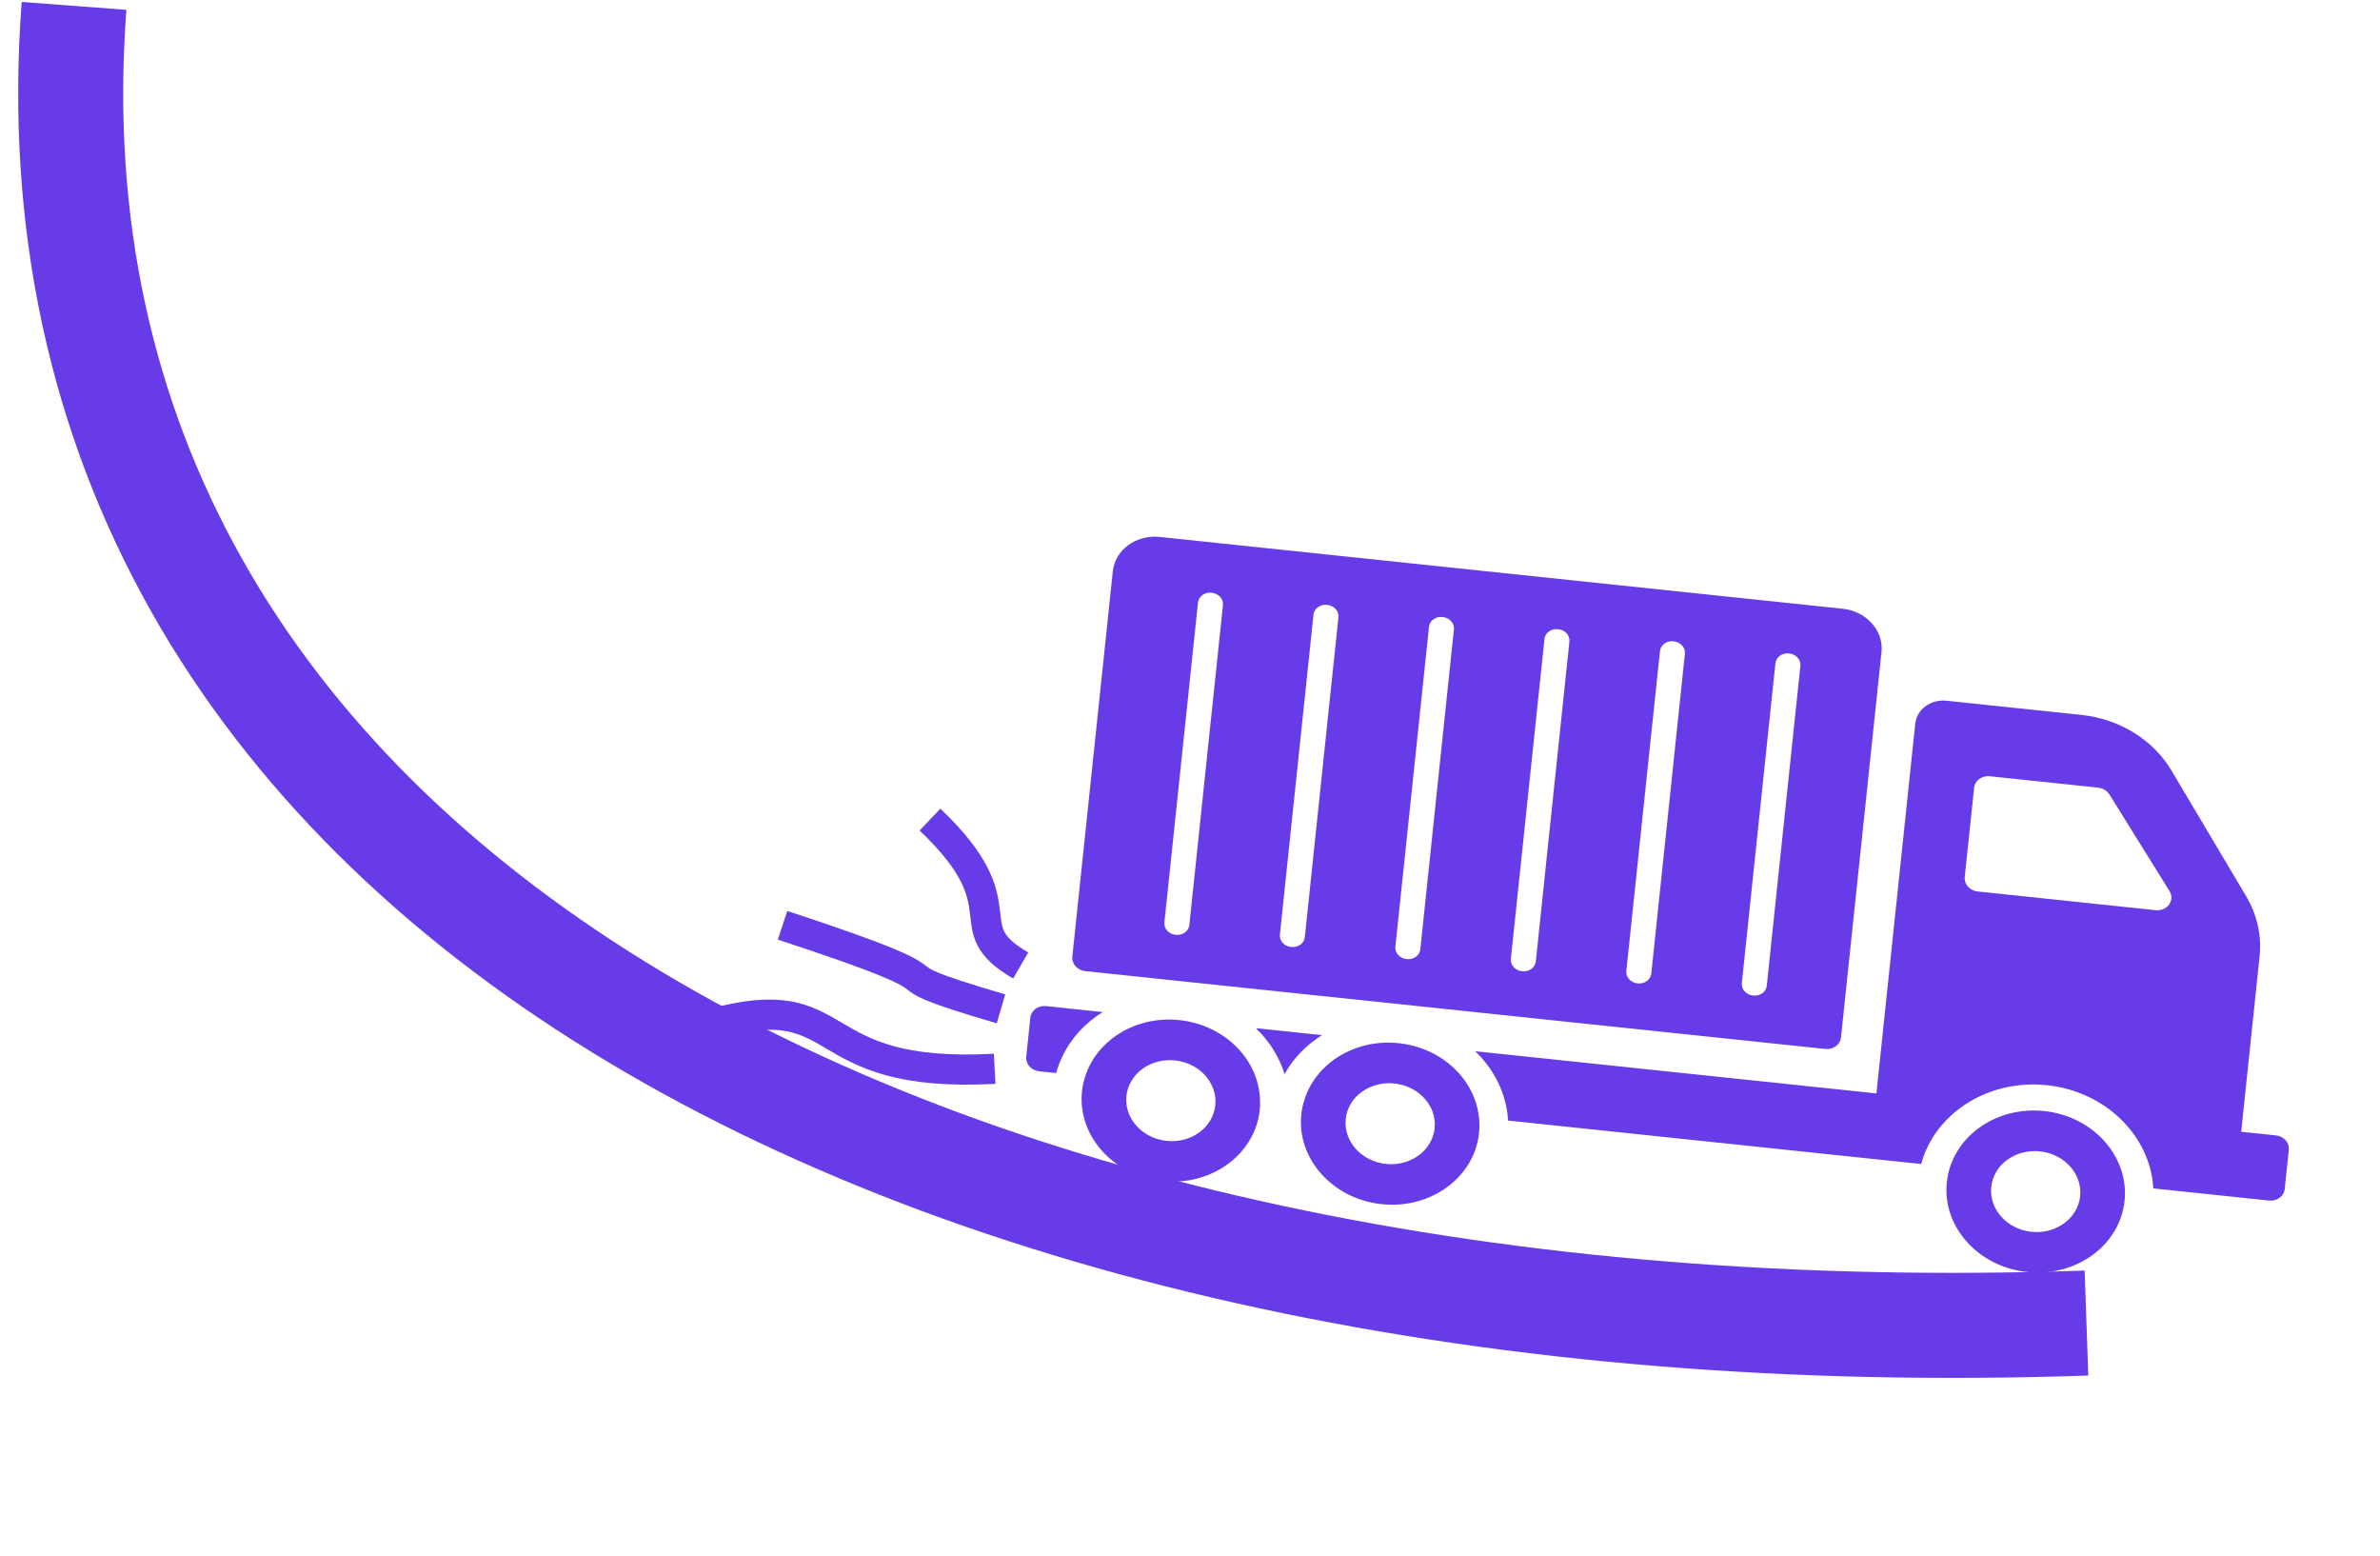 <svg width="101" height="66" viewBox="0 0 101 66" fill="none" xmlns="http://www.w3.org/2000/svg">
<path d="M3.142 0.25C0.356 37.232 38.998 57.848 88.543 56.13" stroke="#673CE8" stroke-width="4.456"/>
<g clip-path="url(#clip0_20_732)">
<path d="M46.797 42.937C45.833 43.534 45.118 44.441 44.82 45.525L44.099 45.449C43.765 45.414 43.518 45.138 43.55 44.837L43.725 43.169C43.757 42.867 44.056 42.649 44.389 42.684L46.797 42.937ZM53.454 46.432C53.48 46.651 53.482 46.867 53.459 47.093C53.261 48.974 51.414 50.328 49.329 50.108C47.249 49.89 45.718 48.181 45.916 46.3C45.94 46.075 45.986 45.863 46.057 45.655C46.556 44.115 48.209 43.085 50.046 43.278C51.883 43.471 53.292 44.823 53.454 46.432ZM51.573 46.894C51.597 46.664 51.572 46.434 51.496 46.226C51.282 45.577 50.655 45.073 49.867 44.99C49.078 44.907 48.36 45.27 48.016 45.86C47.898 46.048 47.826 46.267 47.802 46.498C47.703 47.436 48.465 48.293 49.508 48.402C50.551 48.512 51.474 47.832 51.573 46.894ZM45.506 40.588L47.225 24.235C47.32 23.326 48.212 22.675 49.217 22.78L78.199 25.826C79.204 25.932 79.941 26.755 79.845 27.663L78.126 44.017C78.095 44.318 77.796 44.537 77.462 44.502L46.055 41.2C45.721 41.165 45.474 40.89 45.506 40.588ZM73.918 41.708C73.891 41.968 74.102 42.204 74.39 42.234L74.406 42.236C74.694 42.266 74.95 42.08 74.977 41.819L76.403 28.25C76.43 27.99 76.219 27.754 75.932 27.724L75.915 27.722C75.627 27.692 75.372 27.878 75.344 28.139L73.918 41.708ZM69.017 41.193C68.99 41.453 69.201 41.689 69.489 41.719L69.505 41.721C69.793 41.751 70.049 41.564 70.076 41.304L71.502 27.735C71.529 27.474 71.318 27.239 71.031 27.209L71.014 27.207C70.726 27.177 70.471 27.363 70.444 27.624L69.017 41.193ZM64.117 40.678C64.089 40.938 64.3 41.174 64.588 41.204L64.604 41.206C64.892 41.236 65.148 41.049 65.175 40.789L66.601 27.22C66.629 26.959 66.417 26.724 66.13 26.694L66.113 26.692C65.826 26.662 65.57 26.848 65.543 27.108L64.117 40.678ZM59.216 40.163C59.188 40.423 59.399 40.659 59.687 40.689L59.703 40.691C59.991 40.721 60.247 40.534 60.274 40.274L61.7 26.705C61.728 26.444 61.517 26.209 61.229 26.178L61.212 26.177C60.925 26.146 60.669 26.333 60.642 26.593L59.216 40.163ZM54.315 39.647C54.287 39.908 54.498 40.144 54.786 40.174L54.803 40.175C55.09 40.206 55.346 40.019 55.373 39.759L56.799 26.19C56.827 25.929 56.616 25.694 56.328 25.663L56.312 25.662C56.024 25.631 55.768 25.818 55.741 26.078L54.315 39.647ZM49.414 39.132C49.386 39.393 49.598 39.628 49.885 39.659L49.902 39.66C50.19 39.691 50.445 39.504 50.472 39.243L51.898 25.674C51.926 25.414 51.715 25.178 51.427 25.148L51.411 25.146C51.123 25.116 50.867 25.303 50.84 25.563L49.414 39.132ZM62.762 47.41C62.788 47.629 62.789 47.846 62.766 48.071C62.568 49.952 60.721 51.306 58.636 51.087C56.556 50.868 55.025 49.16 55.223 47.278C55.247 47.053 55.293 46.842 55.364 46.633C55.863 45.093 57.516 44.063 59.354 44.257C61.191 44.45 62.6 45.801 62.762 47.41ZM60.88 47.873C60.904 47.642 60.879 47.412 60.809 47.205C60.589 46.555 59.962 46.051 59.174 45.968C58.386 45.885 57.667 46.248 57.317 46.838C57.205 47.026 57.133 47.246 57.109 47.476C57.01 48.414 57.772 49.271 58.815 49.38C59.858 49.49 60.782 48.811 60.88 47.873ZM56.104 43.915L53.296 43.62C53.864 44.168 54.29 44.839 54.514 45.573C54.878 44.901 55.434 44.333 56.104 43.915ZM97.131 48.782L96.956 50.45C96.924 50.751 96.625 50.969 96.292 50.934L91.38 50.418C91.258 48.203 89.367 46.302 86.863 46.039C84.359 45.776 82.108 47.242 81.528 49.383L63.998 47.54C63.932 46.418 63.422 45.383 62.603 44.598L79.629 46.388L81.278 30.698C81.342 30.095 81.933 29.658 82.606 29.729L88.33 30.33C89.943 30.5 91.371 31.382 92.147 32.684L95.319 38.02C95.783 38.801 95.984 39.687 95.892 40.559L95.109 48.015L96.582 48.169C96.916 48.205 97.163 48.48 97.131 48.782ZM92.068 37.806L89.514 33.699C89.414 33.544 89.242 33.438 89.042 33.417L84.44 32.933C84.106 32.898 83.807 33.116 83.776 33.418L83.377 37.209C83.345 37.516 83.593 37.786 83.926 37.821L91.481 38.615C91.972 38.666 92.309 38.197 92.068 37.806ZM90.16 50.95C89.962 52.831 88.109 54.184 86.03 53.966C83.944 53.746 82.419 52.039 82.617 50.157C82.815 48.27 84.662 46.917 86.748 47.136C88.827 47.355 90.358 49.063 90.16 50.95ZM88.274 50.752C88.373 49.808 87.611 48.957 86.568 48.847C85.525 48.738 84.602 49.412 84.503 50.355C84.404 51.293 85.166 52.15 86.209 52.26C87.252 52.369 88.175 51.69 88.274 50.752Z" fill="#673CE8"/>
</g>
<path d="M42.478 42.801C36.029 40.901 42.311 42.239 33.209 39.256" stroke="#673CE8" stroke-width="1.279"/>
<path d="M43.315 40.961C40.423 39.286 43.433 38.537 39.466 34.771" stroke="#673CE8" stroke-width="1.279"/>
<path d="M42.211 45.344C34.13 45.78 36.154 41.815 30.198 43.439" stroke="#673CE8" stroke-width="1.279"/>
<defs>
<clipPath id="clip0_20_732">
<rect width="53.7" height="48.585" fill="white" transform="translate(47.024 11.781) rotate(6)"/>
</clipPath>
</defs>
</svg>
